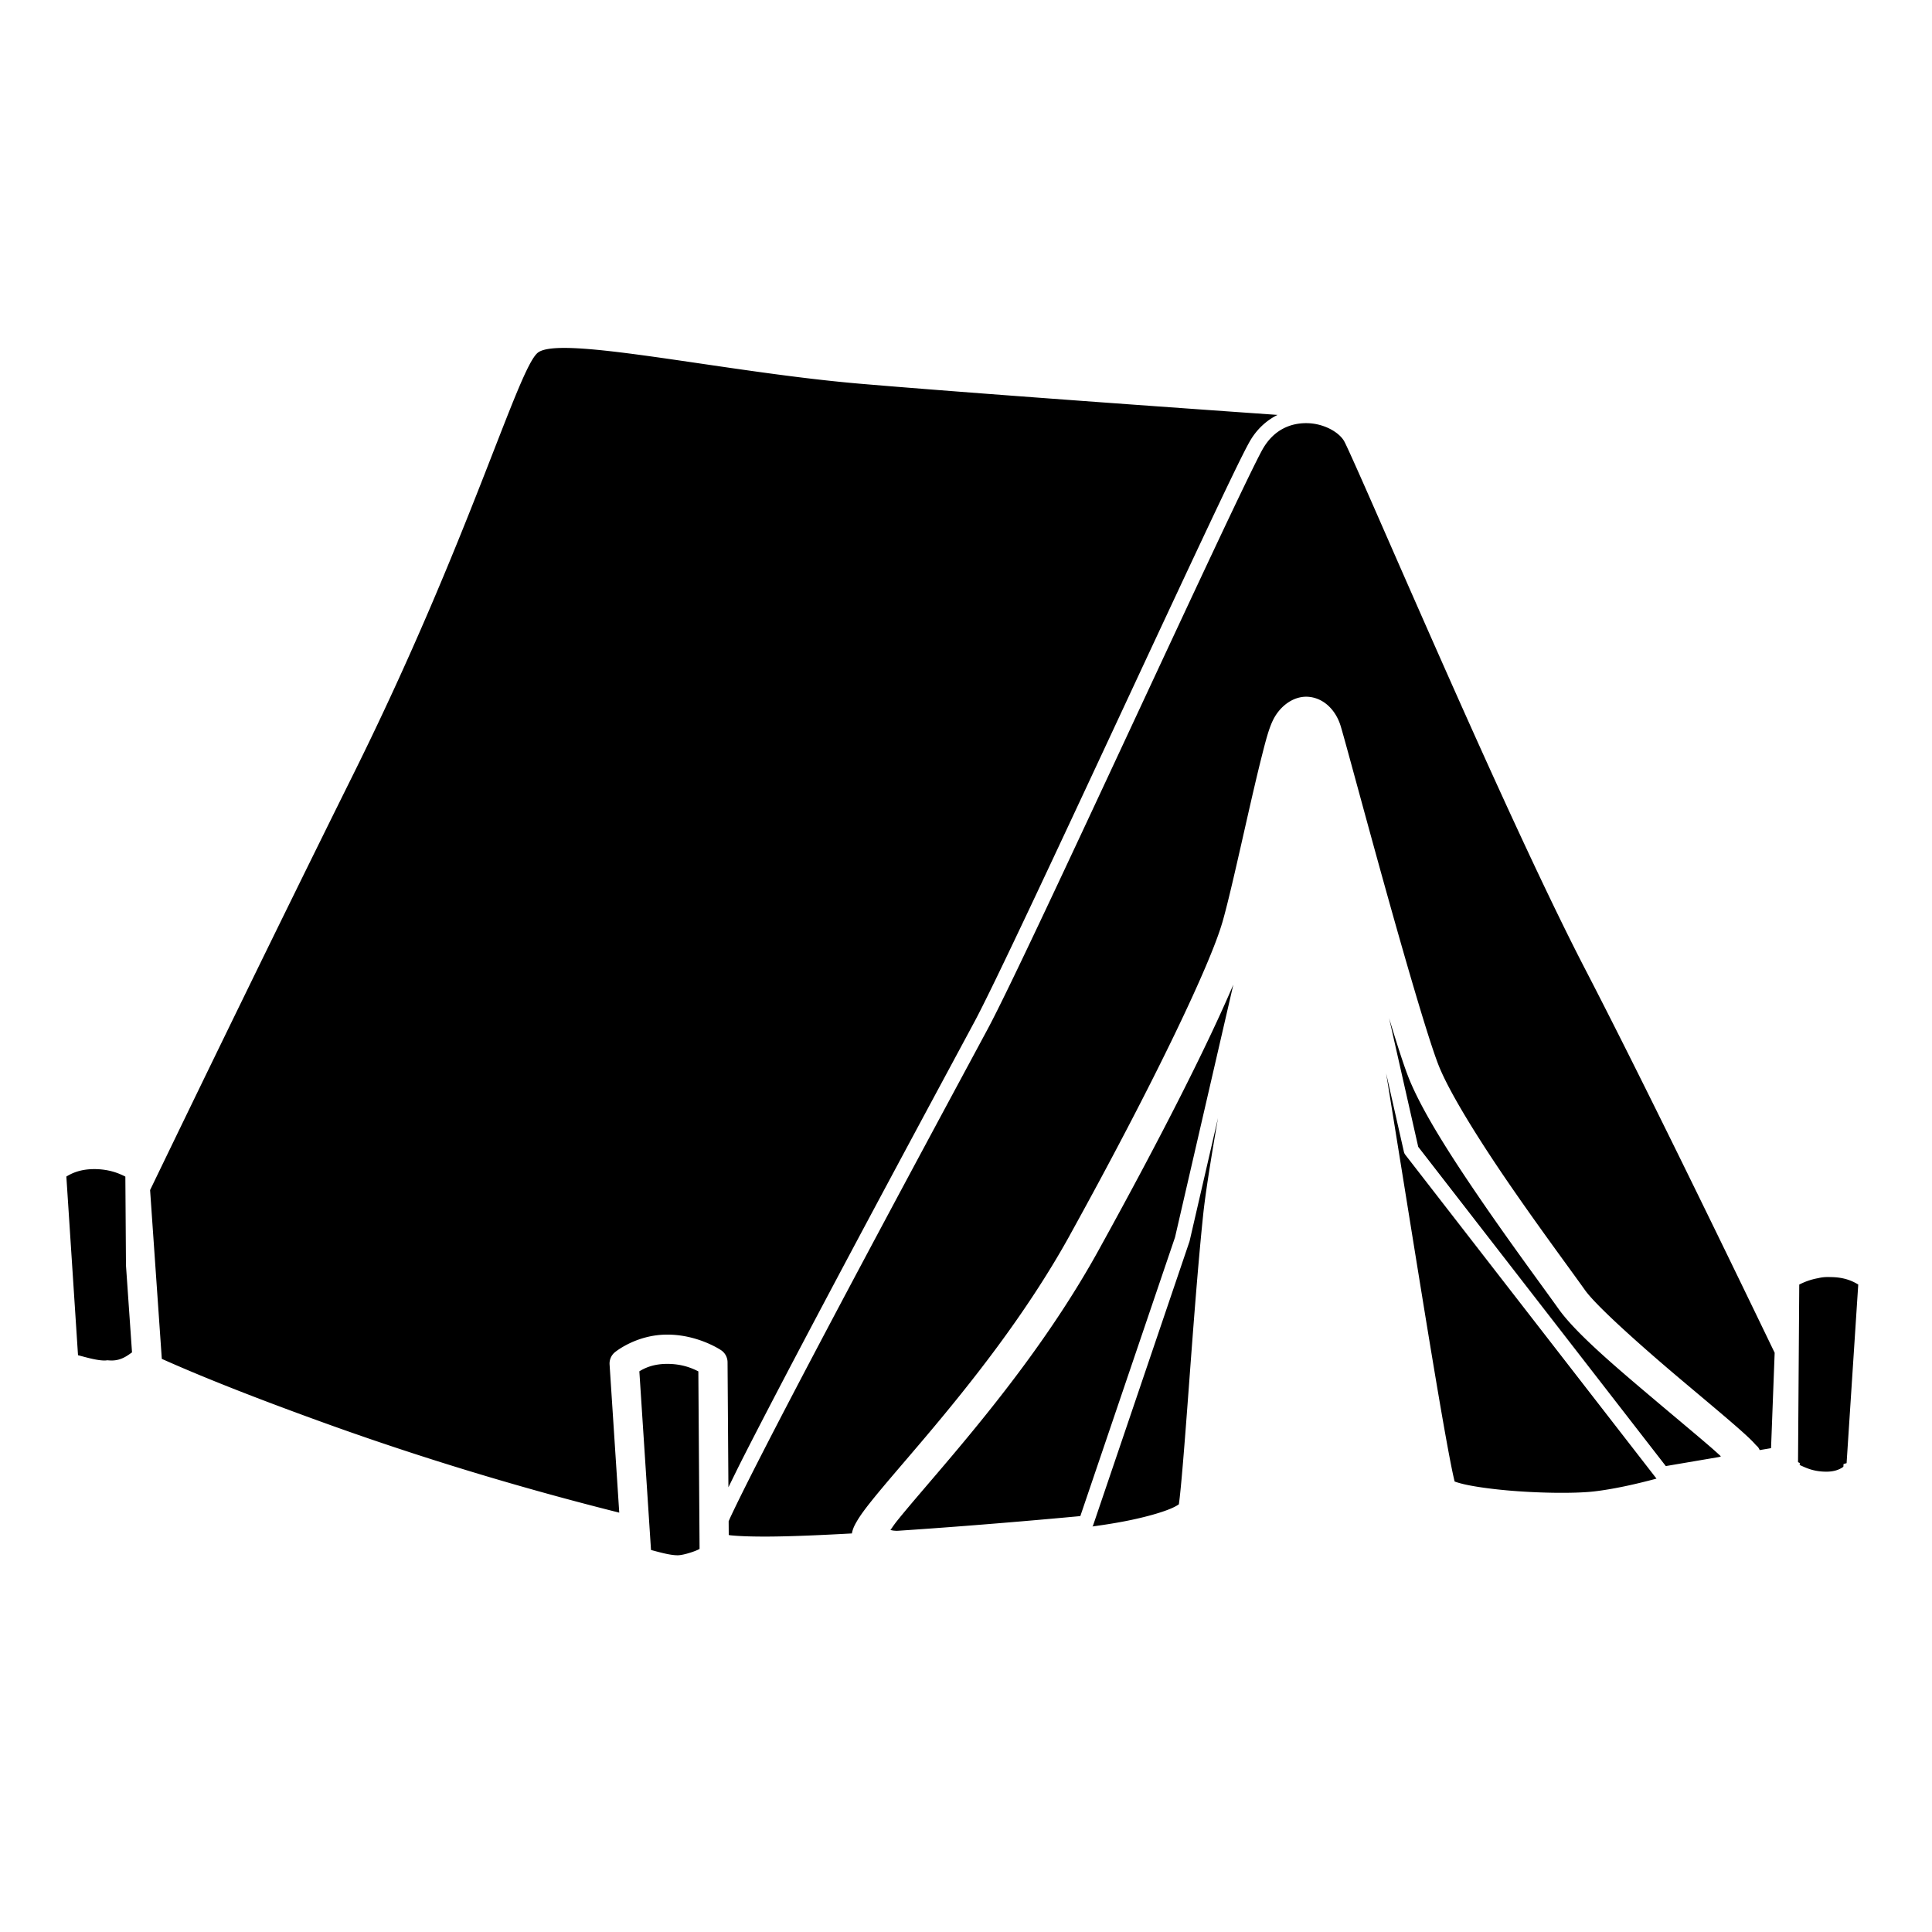 <?xml version="1.0" encoding="UTF-8" standalone="no"?>
<!-- Generator: Adobe Illustrator 15.1.0, SVG Export Plug-In . SVG Version: 6.00 Build 0)  -->

<svg
   version="1.1"
   id="Layer_3"
   x="0px"
   y="0px"
   width="283.46px"
   height="283.46px"
   viewBox="0 0 283.46 283.46"
   enable-background="new 0 0 283.46 283.46"
   xml:space="preserve"
   sodipodi:docname="tent.svg"
   inkscape:version="1.2.2 (b0a8486541, 2022-12-01)"
   xmlns:inkscape="http://www.inkscape.org/namespaces/inkscape"
   xmlns:sodipodi="http://sodipodi.sourceforge.net/DTD/sodipodi-0.dtd"
   xmlns="http://www.w3.org/2000/svg"
   xmlns:svg="http://www.w3.org/2000/svg"><defs
   id="defs15" /><sodipodi:namedview
   id="namedview13"
   pagecolor="#ffffff"
   bordercolor="#000000"
   borderopacity="0.25"
   inkscape:showpageshadow="2"
   inkscape:pageopacity="0.0"
   inkscape:pagecheckerboard="0"
   inkscape:deskcolor="#d1d1d1"
   showgrid="false"
   inkscape:zoom="2.0954269"
   inkscape:cx="235.51287"
   inkscape:cy="83.037971"
   inkscape:window-width="1920"
   inkscape:window-height="1015"
   inkscape:window-x="0"
   inkscape:window-y="0"
   inkscape:window-maximized="1"
   inkscape:current-layer="Layer_3" />

<style
   type="text/css"
   id="style244">
	.st0{fill:#000000;}
</style><path
   id="path1416"
   style="fill:#000000"
   d="M 37.511 43.984 C 36.643 43.982 36.028 44.073 35.74 44.29 C 34.42 45.28 31.23 56.66 23.5 72.24 C 18.287 82.746 13.328 92.975 9.985 99.893 L 10.763 111.099 C 13.106 112.146 16.489 113.526 21.69 115.4 C 29.388 118.174 36.227 120.077 41.132 121.308 L 40.49 111.473 A 0.972 0.972 0 0 1 40.834 110.666 C 40.834 110.666 42.234 109.488 44.32 109.488 C 46.376 109.488 47.89 110.522 47.89 110.522 A 0.972 0.972 0 0 1 48.322 111.324 L 48.379 119.625 C 48.706 118.963 48.975 118.401 49.396 117.574 C 50.838 114.744 52.775 111.051 54.801 107.231 C 58.852 99.591 63.255 91.441 64.728 88.694 C 66.008 86.306 70.166 77.403 74.187 68.773 C 76.198 64.459 78.181 60.203 79.764 56.839 C 81.347 53.476 82.513 51.038 82.965 50.235 C 83.449 49.373 84.112 48.79 84.835 48.431 C 81.787 48.217 65.333 47.062 57.11 46.36 C 49.781 45.734 41.271 43.993 37.511 43.984 z M 86.83 48.98 C 85.728 48.952 84.584 49.395 83.836 50.724 C 83.453 51.406 82.25 53.905 80.668 57.266 C 79.086 60.626 77.105 64.88 75.094 69.195 C 71.073 77.825 66.952 86.664 65.611 89.166 C 64.135 91.918 59.733 100.064 55.684 107.699 C 53.66 111.517 51.724 115.207 50.287 118.027 C 49.569 119.437 48.975 120.631 48.56 121.51 C 48.489 121.661 48.455 121.744 48.395 121.877 L 48.401 122.791 C 48.442 122.797 48.456 122.806 48.505 122.811 C 49.133 122.878 50.082 122.905 51.226 122.895 C 52.73 122.881 54.614 122.796 56.58 122.688 C 56.584 122.666 56.585 122.637 56.59 122.617 C 56.657 122.331 56.764 122.13 56.887 121.916 C 57.132 121.49 57.47 121.04 57.906 120.496 C 58.778 119.408 60.032 117.981 61.492 116.252 C 64.412 112.794 68.137 108.144 71.029 102.92 L 71.027 102.92 C 76.902 92.287 80.379 84.833 81.156 82.168 A 1.076 1.076 0 0 1 81.158 82.166 C 81.565 80.785 82.225 77.817 82.853 75.051 C 83.168 73.668 83.477 72.327 83.754 71.228 C 84.031 70.129 84.231 69.341 84.504 68.756 C 84.976 67.742 85.944 67.038 86.953 67.152 C 87.962 67.266 88.711 68.075 89.018 69.061 A 1.076 1.076 0 0 0 89.018 69.062 A 1.076 1.076 0 0 0 89.018 69.062 C 89.286 69.931 90.479 74.408 91.853 79.351 C 93.228 84.295 94.77 89.636 95.494 91.525 C 96.188 93.334 98.164 96.498 100.185 99.443 C 102.207 102.389 104.273 105.164 105.248 106.537 C 105.979 107.567 108.865 110.152 111.477 112.357 C 112.783 113.46 114.038 114.504 114.99 115.326 C 115.466 115.737 115.864 116.09 116.17 116.383 C 116.322 116.529 116.451 116.66 116.566 116.793 C 116.654 116.894 116.749 116.929 116.844 117.155 L 117.598 117.027 L 117.838 110.695 C 114.525 103.824 108.994 92.435 105.265 85.24 C 102.483 79.871 98.71 71.525 95.514 64.304 C 93.916 60.694 92.462 57.367 91.353 54.838 C 90.244 52.31 89.446 50.524 89.27 50.198 C 88.942 49.589 87.932 49.009 86.83 48.98 z M 81.9 86.253 C 80.241 90.15 77.251 96.109 72.913 103.961 C 69.904 109.396 66.088 114.146 63.137 117.641 C 61.662 119.388 60.401 120.826 59.586 121.842 C 59.366 122.117 59.282 122.258 59.135 122.463 C 59.219 122.475 59.257 122.49 59.351 122.501 C 59.404 122.507 59.48 122.51 59.535 122.516 C 59.587 122.513 59.635 122.512 59.687 122.508 C 65.704 122.109 71.434 121.566 71.742 121.537 L 78.03 103.023 L 81.9 86.253 z M 92.242 88.485 L 94.174 97.021 L 110.611 118.217 L 114.171 117.611 C 114.2 117.597 114.241 117.582 114.269 117.568 C 114.055 117.375 113.874 117.205 113.584 116.955 C 112.659 116.156 111.402 115.111 110.088 114.002 C 107.46 111.782 104.671 109.443 103.492 107.783 C 102.557 106.466 100.464 103.652 98.412 100.662 C 96.361 97.673 94.351 94.556 93.484 92.295 C 93.16 91.448 92.719 90.058 92.242 88.485 z M 92.044 92.14 C 92.718 96.294 93.494 101.157 94.359 106.488 C 94.914 109.906 95.445 113.11 95.867 115.506 C 96.079 116.704 96.263 117.701 96.408 118.412 C 96.481 118.767 96.544 119.049 96.592 119.241 C 96.749 119.3 96.998 119.375 97.322 119.446 C 98.01 119.595 98.974 119.729 100.014 119.824 C 102.094 120.014 104.529 120.048 105.84 119.9 C 107.091 119.756 108.573 119.432 109.993 119.049 L 93.315 97.547 A 0.5 0.5 0 0 1 93.223 97.349 L 92.044 92.14 z M 80.882 95.108 L 78.998 103.272 A 0.5 0.5 0 0 1 78.984 103.32 L 72.584 122.17 A 0.5 0.5 0 0 1 72.544 122.226 C 73.446 122.103 74.352 121.958 75.178 121.781 C 76.203 121.562 77.115 121.302 77.713 121.054 C 77.993 120.939 78.182 120.827 78.283 120.756 C 78.424 119.813 78.671 116.683 78.945 112.982 C 79.227 109.191 79.552 104.831 79.9 101.508 A 1.076 1.076 0 0 1 79.9 101.505 C 80.054 100.056 80.428 97.732 80.882 95.108 z M 6.28 98.501 C 5.341 98.501 4.775 98.782 4.426 98.996 L 5.2 110.856 C 5.716 110.991 6.441 111.208 6.97 111.208 C 7.02 111.208 7.083 111.201 7.149 111.192 C 7.242 111.201 7.338 111.207 7.44 111.207 C 8.095 111.207 8.52 110.851 8.785 110.668 L 8.384 104.894 L 8.343 98.999 C 7.938 98.791 7.268 98.501 6.28 98.501 z M 121.368 105.665 C 121.314 105.665 121.262 105.668 121.212 105.67 C 121.036 105.679 120.88 105.703 120.744 105.738 C 120.177 105.836 119.756 106.021 119.47 106.167 L 119.389 117.956 C 119.446 117.983 119.474 117.997 119.506 118.013 L 119.5 118.146 C 119.866 118.305 120.378 118.588 121.27 118.588 C 121.813 118.588 122.133 118.439 122.334 118.309 C 122.394 118.27 122.368 118.281 122.4 118.256 L 122.411 118.078 C 122.479 118.06 122.551 118.041 122.613 118.024 L 123.387 106.164 C 123.038 105.95 122.473 105.67 121.533 105.67 C 121.476 105.667 121.421 105.664 121.368 105.665 z M 44.32 111.432 C 43.381 111.432 42.815 111.713 42.466 111.926 L 43.24 123.787 C 43.756 123.922 44.481 124.138 45.01 124.138 C 45.287 124.138 45.828 123.992 46.248 123.82 C 46.375 123.768 46.365 123.765 46.464 123.719 L 46.383 111.93 C 45.978 111.722 45.308 111.432 44.32 111.432 z "
   transform="matrix(2.21,0,0,2.21,-0.046,-46.158)" /></svg>

